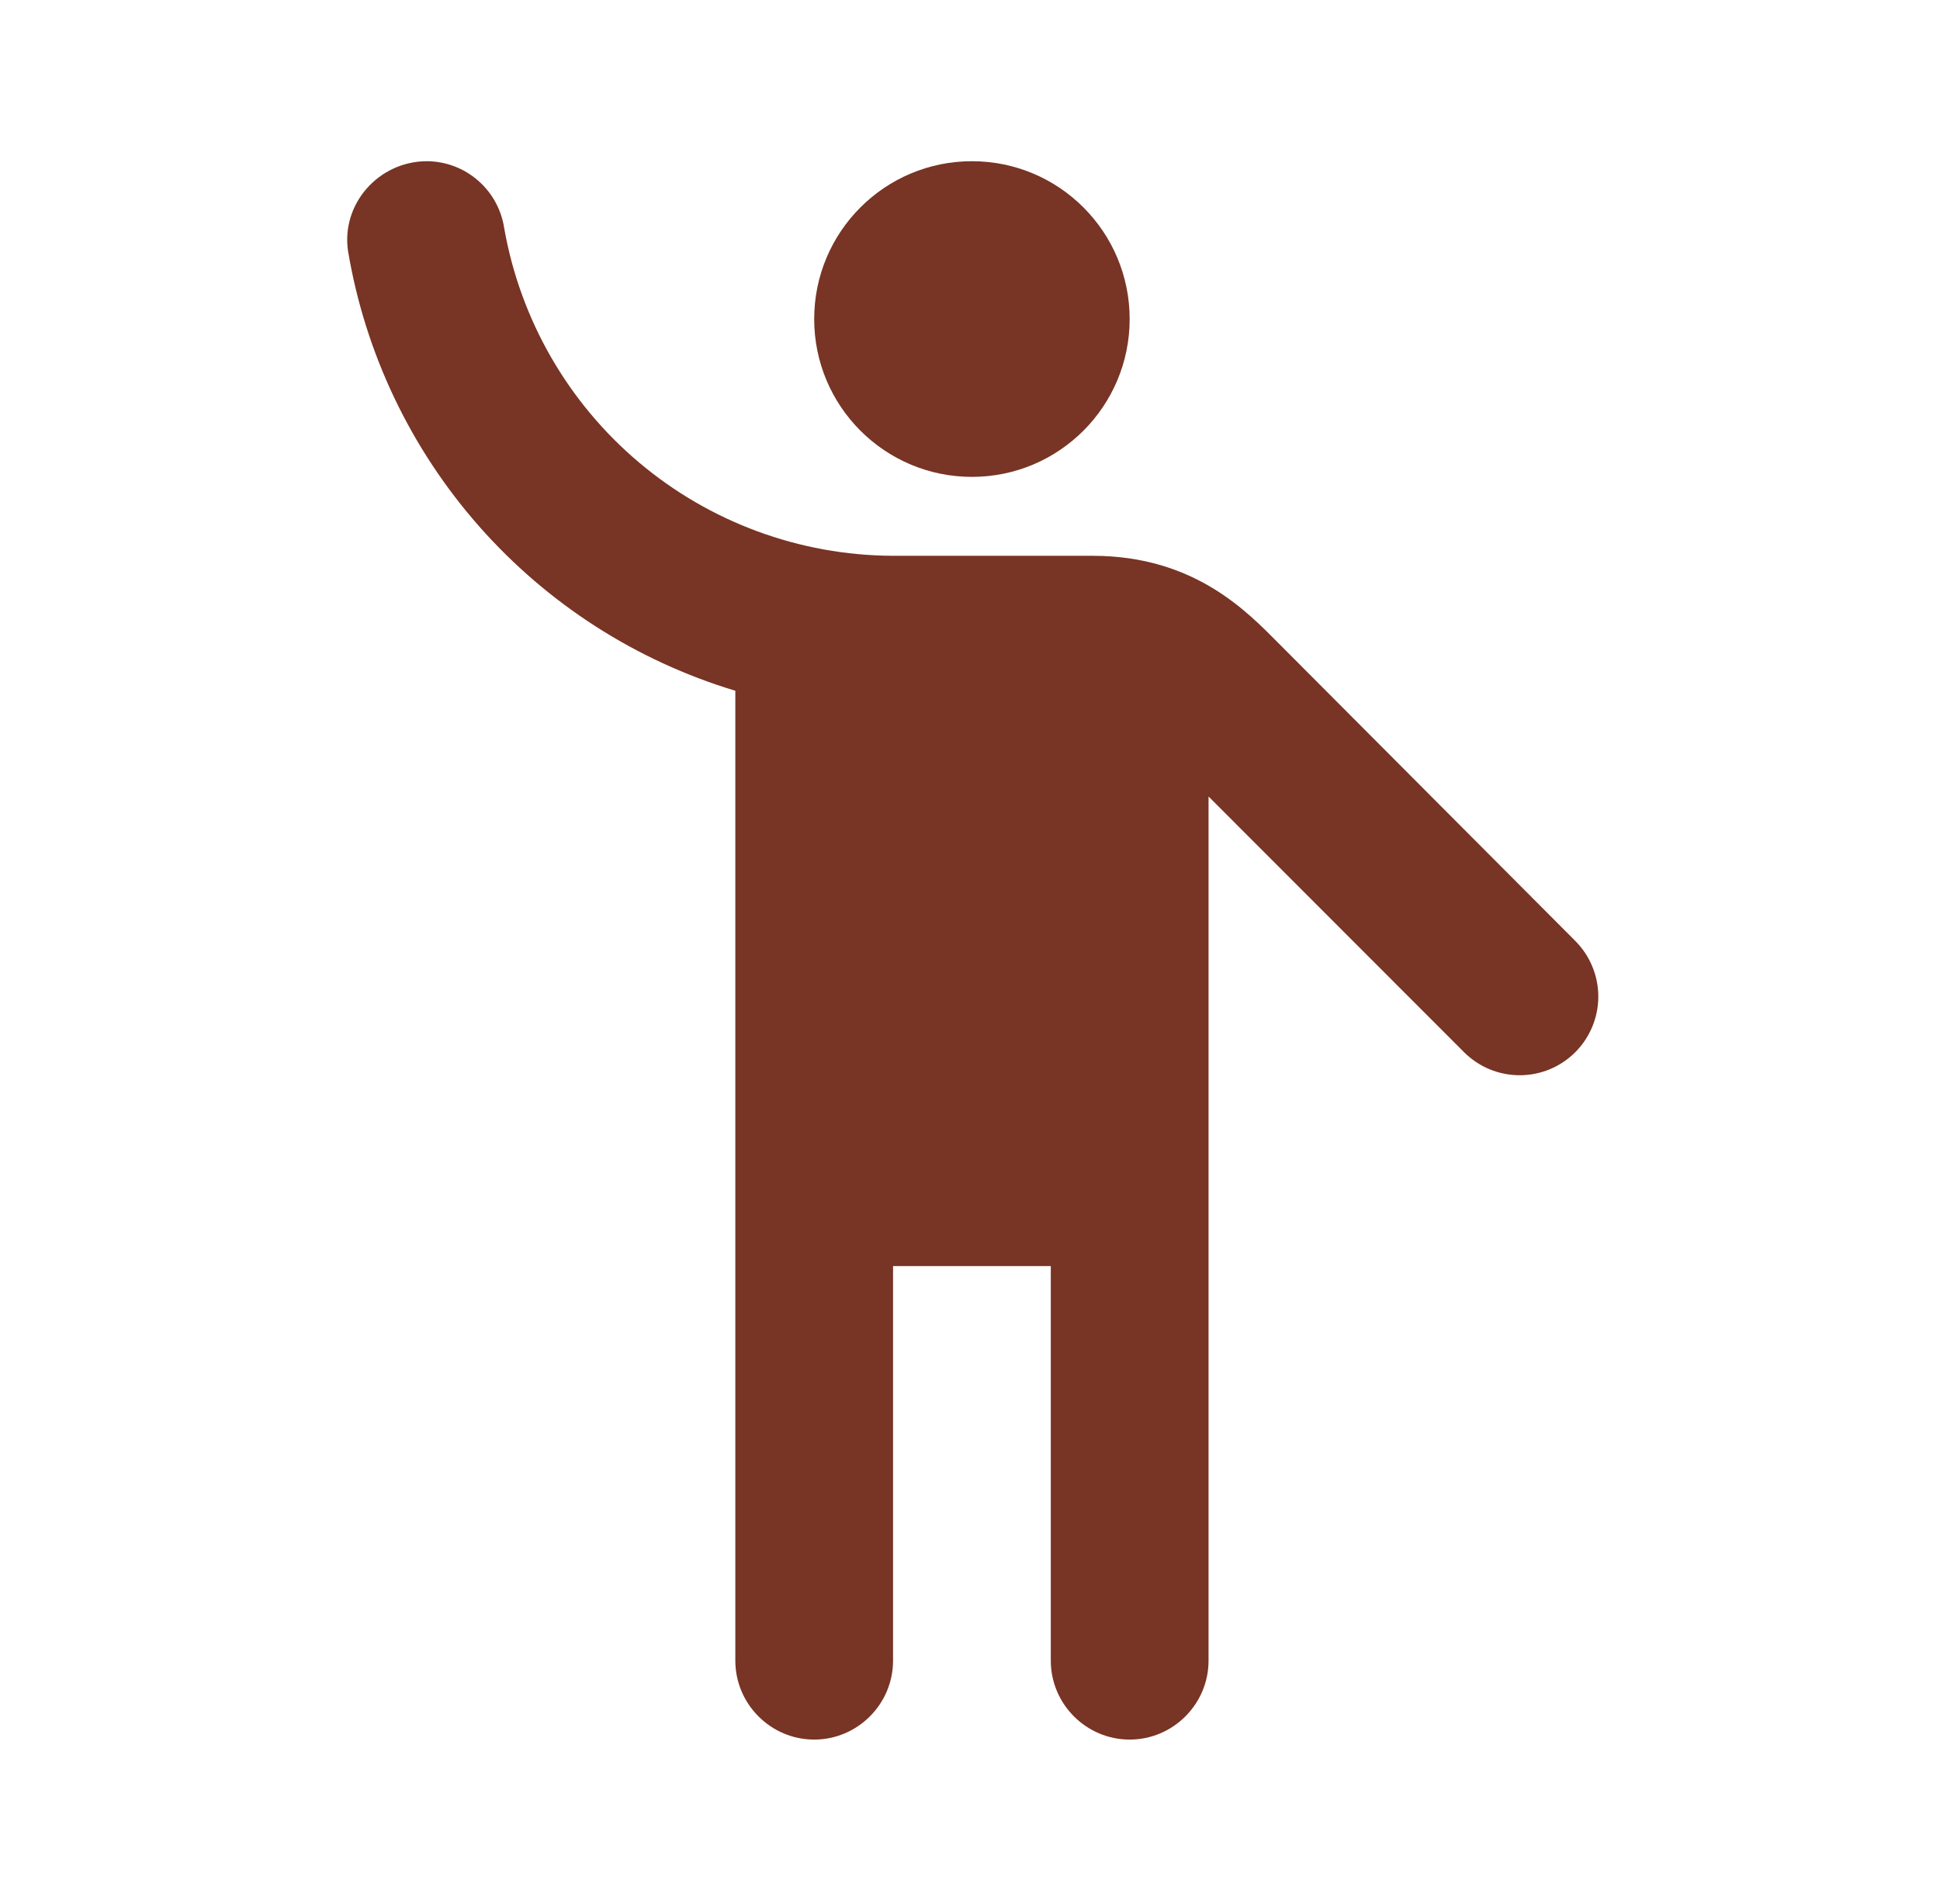 <svg width="54" height="53" viewBox="0 0 54 53" fill="none" xmlns="http://www.w3.org/2000/svg">
<path d="M27.054 13.276C29.479 13.276 31.444 11.309 31.444 8.882C31.444 6.455 29.479 4.488 27.054 4.488C24.629 4.488 22.663 6.455 22.663 8.882C22.663 11.309 24.629 13.276 27.054 13.276Z" fill="#783424"/>
<path d="M35.593 17.912C34.737 17.055 33.266 15.473 30.413 15.473H24.836C22.254 15.459 19.759 14.539 17.785 12.873C15.811 11.207 14.484 8.9 14.035 6.355C13.958 5.838 13.698 5.366 13.304 5.024C12.91 4.681 12.406 4.491 11.884 4.488C10.545 4.488 9.491 5.674 9.688 6.992C10.166 9.835 11.429 12.487 13.334 14.65C15.239 16.812 17.709 18.399 20.468 19.23V46.232C20.468 47.441 21.456 48.429 22.663 48.429C23.87 48.429 24.858 47.441 24.858 46.232V35.247H29.249V46.232C29.249 47.441 30.237 48.429 31.444 48.429C32.652 48.429 33.64 47.441 33.64 46.232V22.174L40.752 29.293C40.956 29.496 41.197 29.658 41.463 29.768C41.728 29.878 42.013 29.934 42.3 29.934C42.588 29.934 42.872 29.878 43.138 29.768C43.403 29.658 43.645 29.496 43.848 29.293C44.051 29.089 44.212 28.848 44.322 28.582C44.432 28.316 44.489 28.032 44.489 27.744C44.489 27.456 44.432 27.171 44.322 26.906C44.212 26.64 44.051 26.398 43.848 26.195L35.593 17.912Z" fill="#783424"/>
</svg>

